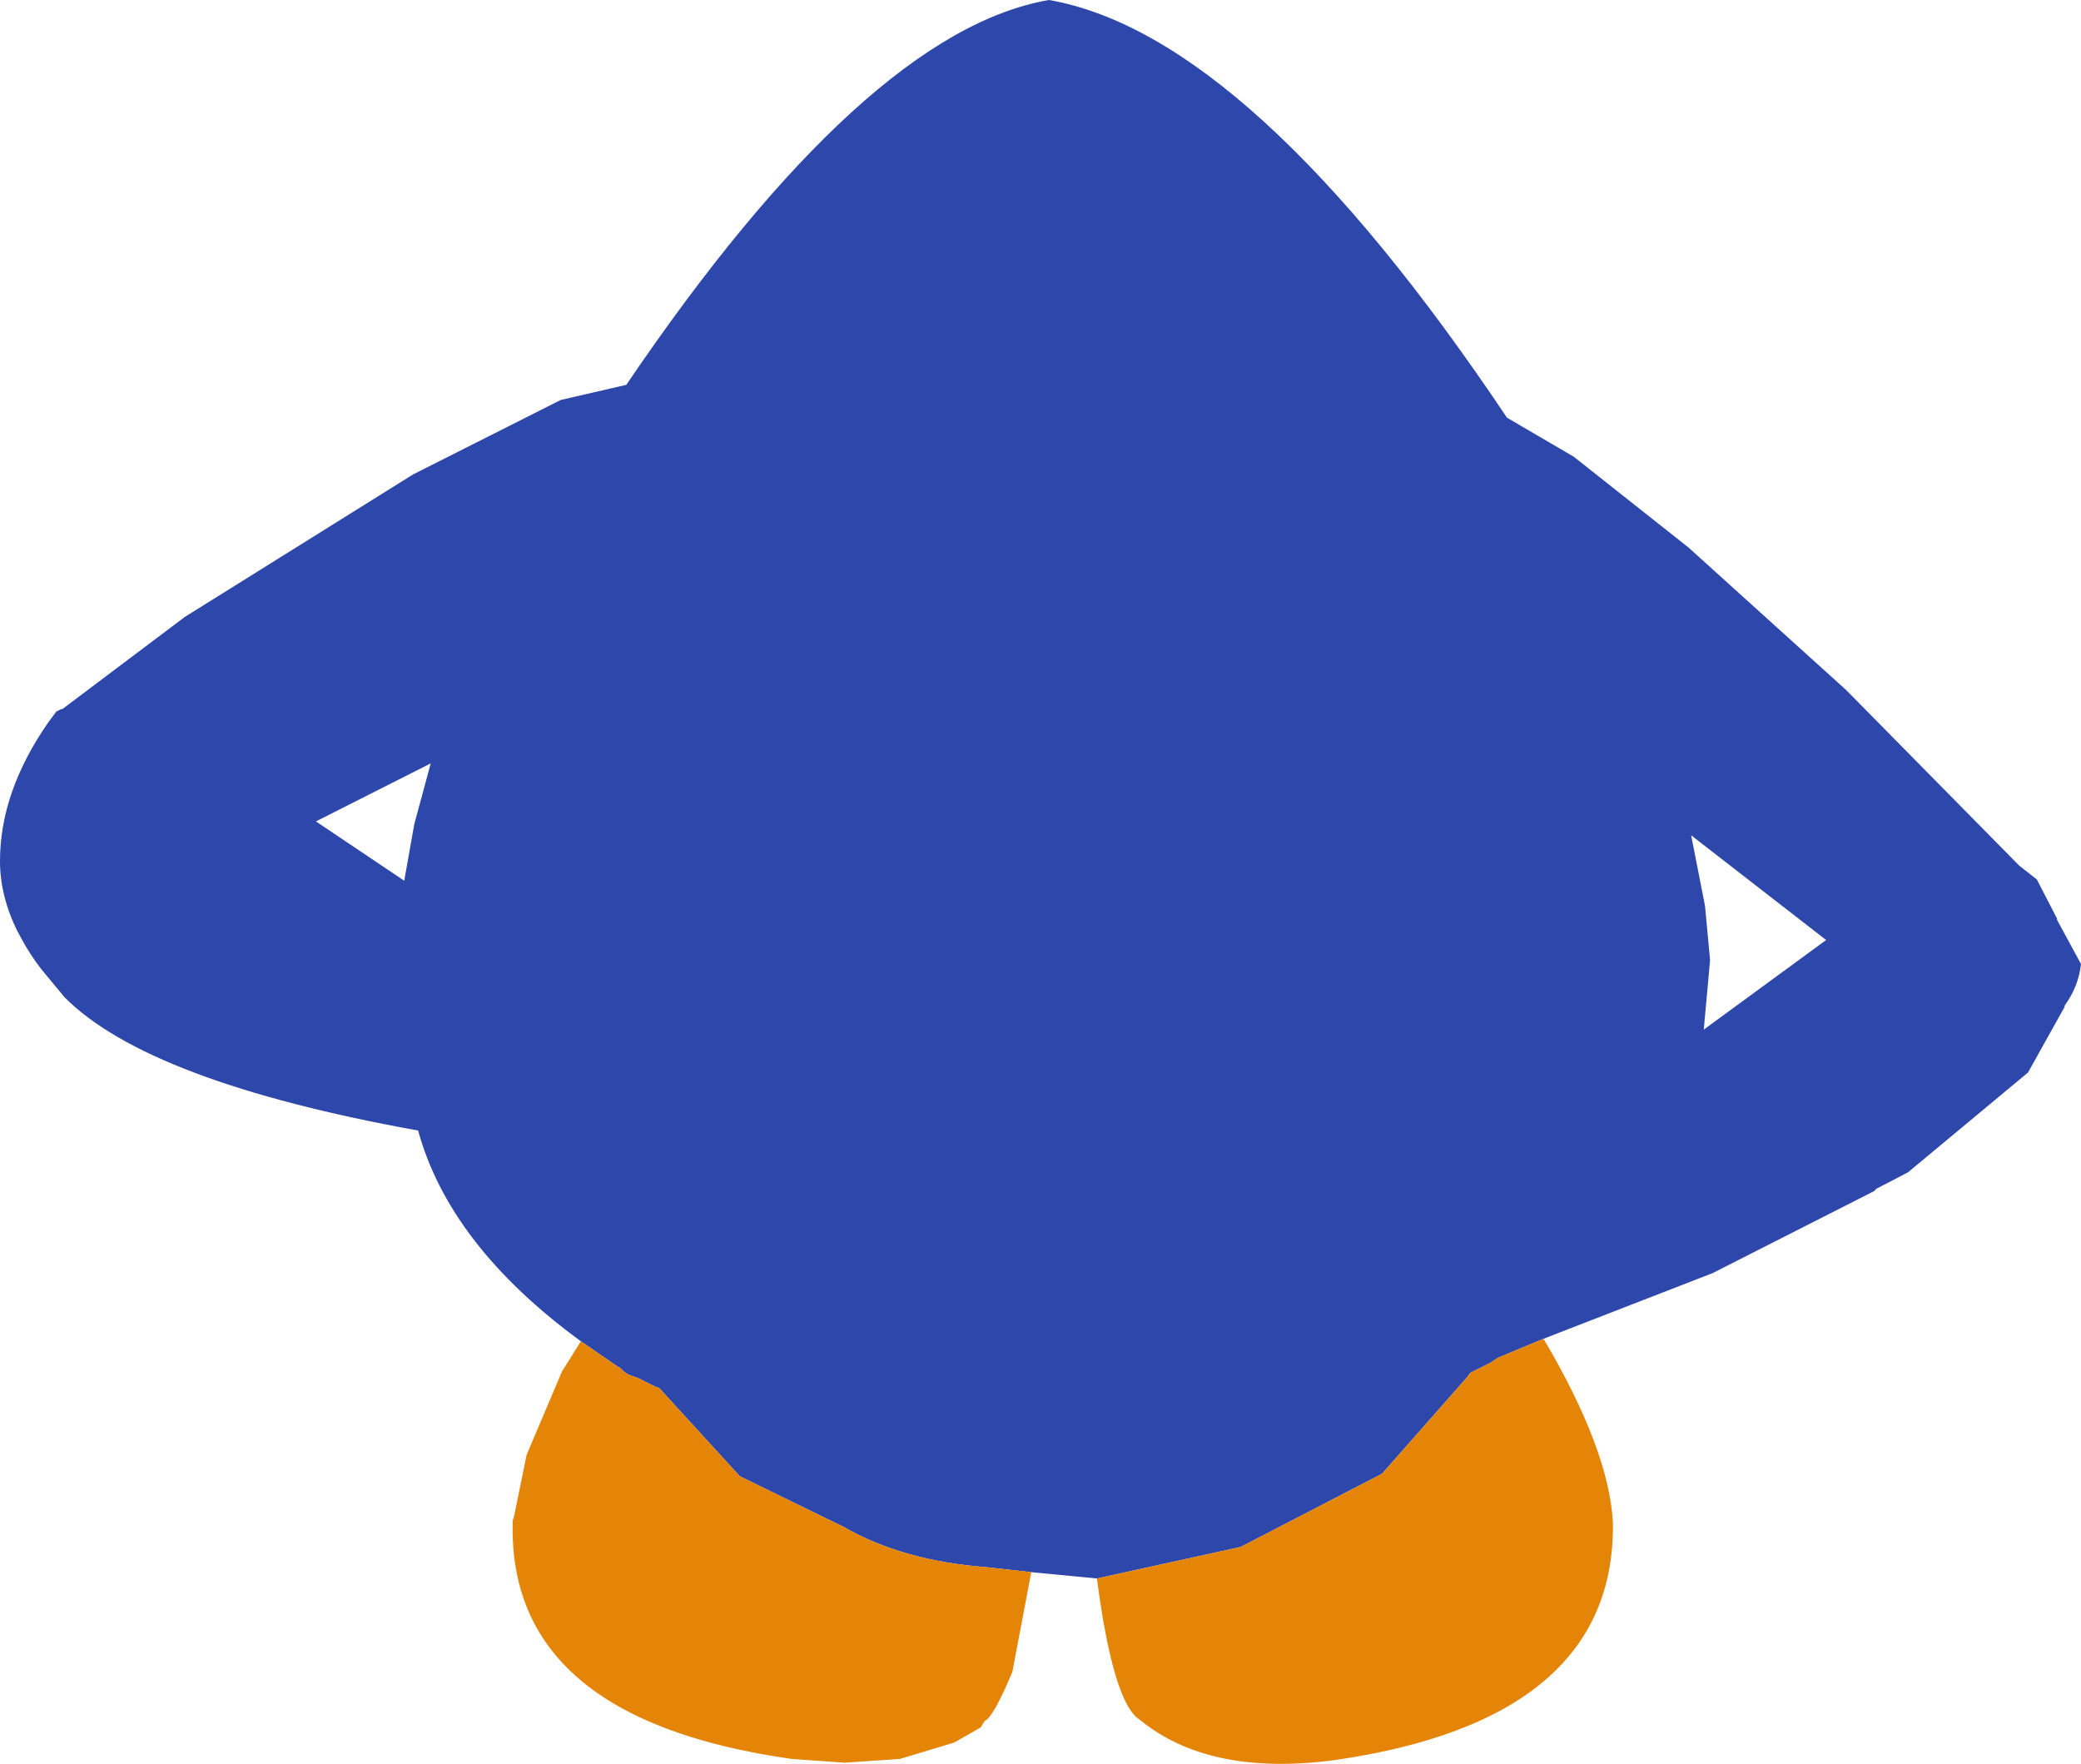 <?xml version="1.0" encoding="UTF-8" standalone="no"?>
<svg xmlns:ffdec="https://www.free-decompiler.com/flash" xmlns:xlink="http://www.w3.org/1999/xlink" ffdec:objectType="shape" height="349.5px" width="412.35px" xmlns="http://www.w3.org/2000/svg">
  <g transform="matrix(1.0, 0.0, 0.0, 1.0, 209.1, 147.75)">
    <path d="M-94.0 118.0 Q-120.0 99.0 -126.25 76.25 -179.65 66.6 -196.3 49.85 L-200.9 44.3 Q-203.25 41.25 -204.9 38.15 L-205.5 37.0 -205.6 36.85 Q-209.1 29.85 -209.1 22.85 -209.1 9.15 -199.55 -4.6 L-197.95 -6.75 -197.0 -7.25 -196.75 -7.25 -172.5 -25.5 -127.25 -53.75 -98.0 -68.5 -85.0 -71.5 Q-37.5 -141.5 -1.25 -147.75 38.75 -140.75 89.5 -65.0 L102.75 -57.25 125.5 -39.25 156.75 -11.0 191.0 23.75 194.5 26.5 198.5 34.25 198.5 34.5 203.25 43.25 Q202.75 47.75 200.0 51.5 L200.0 51.75 192.75 64.75 169.0 84.5 Q165.9 86.15 162.75 87.75 L162.25 88.25 130.25 104.5 96.75 117.5 87.75 121.25 86.25 122.25 82.25 124.25 81.5 125.25 64.75 144.25 36.75 158.75 8.25 165.0 -4.75 163.75 -13.75 162.75 Q-30.25 161.5 -42.0 154.75 L-62.5 144.75 -78.5 127.25 -79.25 127.0 -82.75 125.25 -84.25 124.75 -84.75 124.5 -85.5 124.0 -86.25 123.25 -86.75 123.0 -94.0 118.0 M126.0 17.75 L128.75 31.75 129.75 42.5 128.5 56.25 152.75 38.5 126.0 17.75 M-123.75 3.5 L-146.5 15.0 -129.0 26.75 -127.0 15.5 -123.75 3.5" fill="#2e47aa" fill-rule="evenodd" stroke="none"/>
    <path d="M96.75 117.5 Q109.75 139.5 110.5 154.0 111.0 193.0 55.25 201.0 30.5 204.25 16.75 193.0 11.5 189.75 8.25 165.0 L36.75 158.75 64.75 144.25 81.5 125.25 82.25 124.25 86.25 122.25 87.75 121.25 96.75 117.5 M-4.75 163.75 L-8.5 183.5 Q-12.25 192.5 -14.0 193.25 L-14.75 194.5 -20.0 197.5 -30.75 200.75 -41.75 201.5 -52.25 200.75 Q-108.75 192.75 -107.5 153.5 L-107.25 152.75 -104.75 140.5 -97.75 124.0 -94.0 118.0 -86.75 123.0 -86.25 123.25 -85.5 124.0 -84.75 124.5 -84.25 124.75 -82.75 125.25 -79.25 127.0 -78.5 127.25 -62.5 144.75 -42.0 154.75 Q-30.25 161.5 -13.75 162.75 L-4.75 163.75" fill="#e58508" fill-rule="evenodd" stroke="none"/>
  </g>
</svg>
